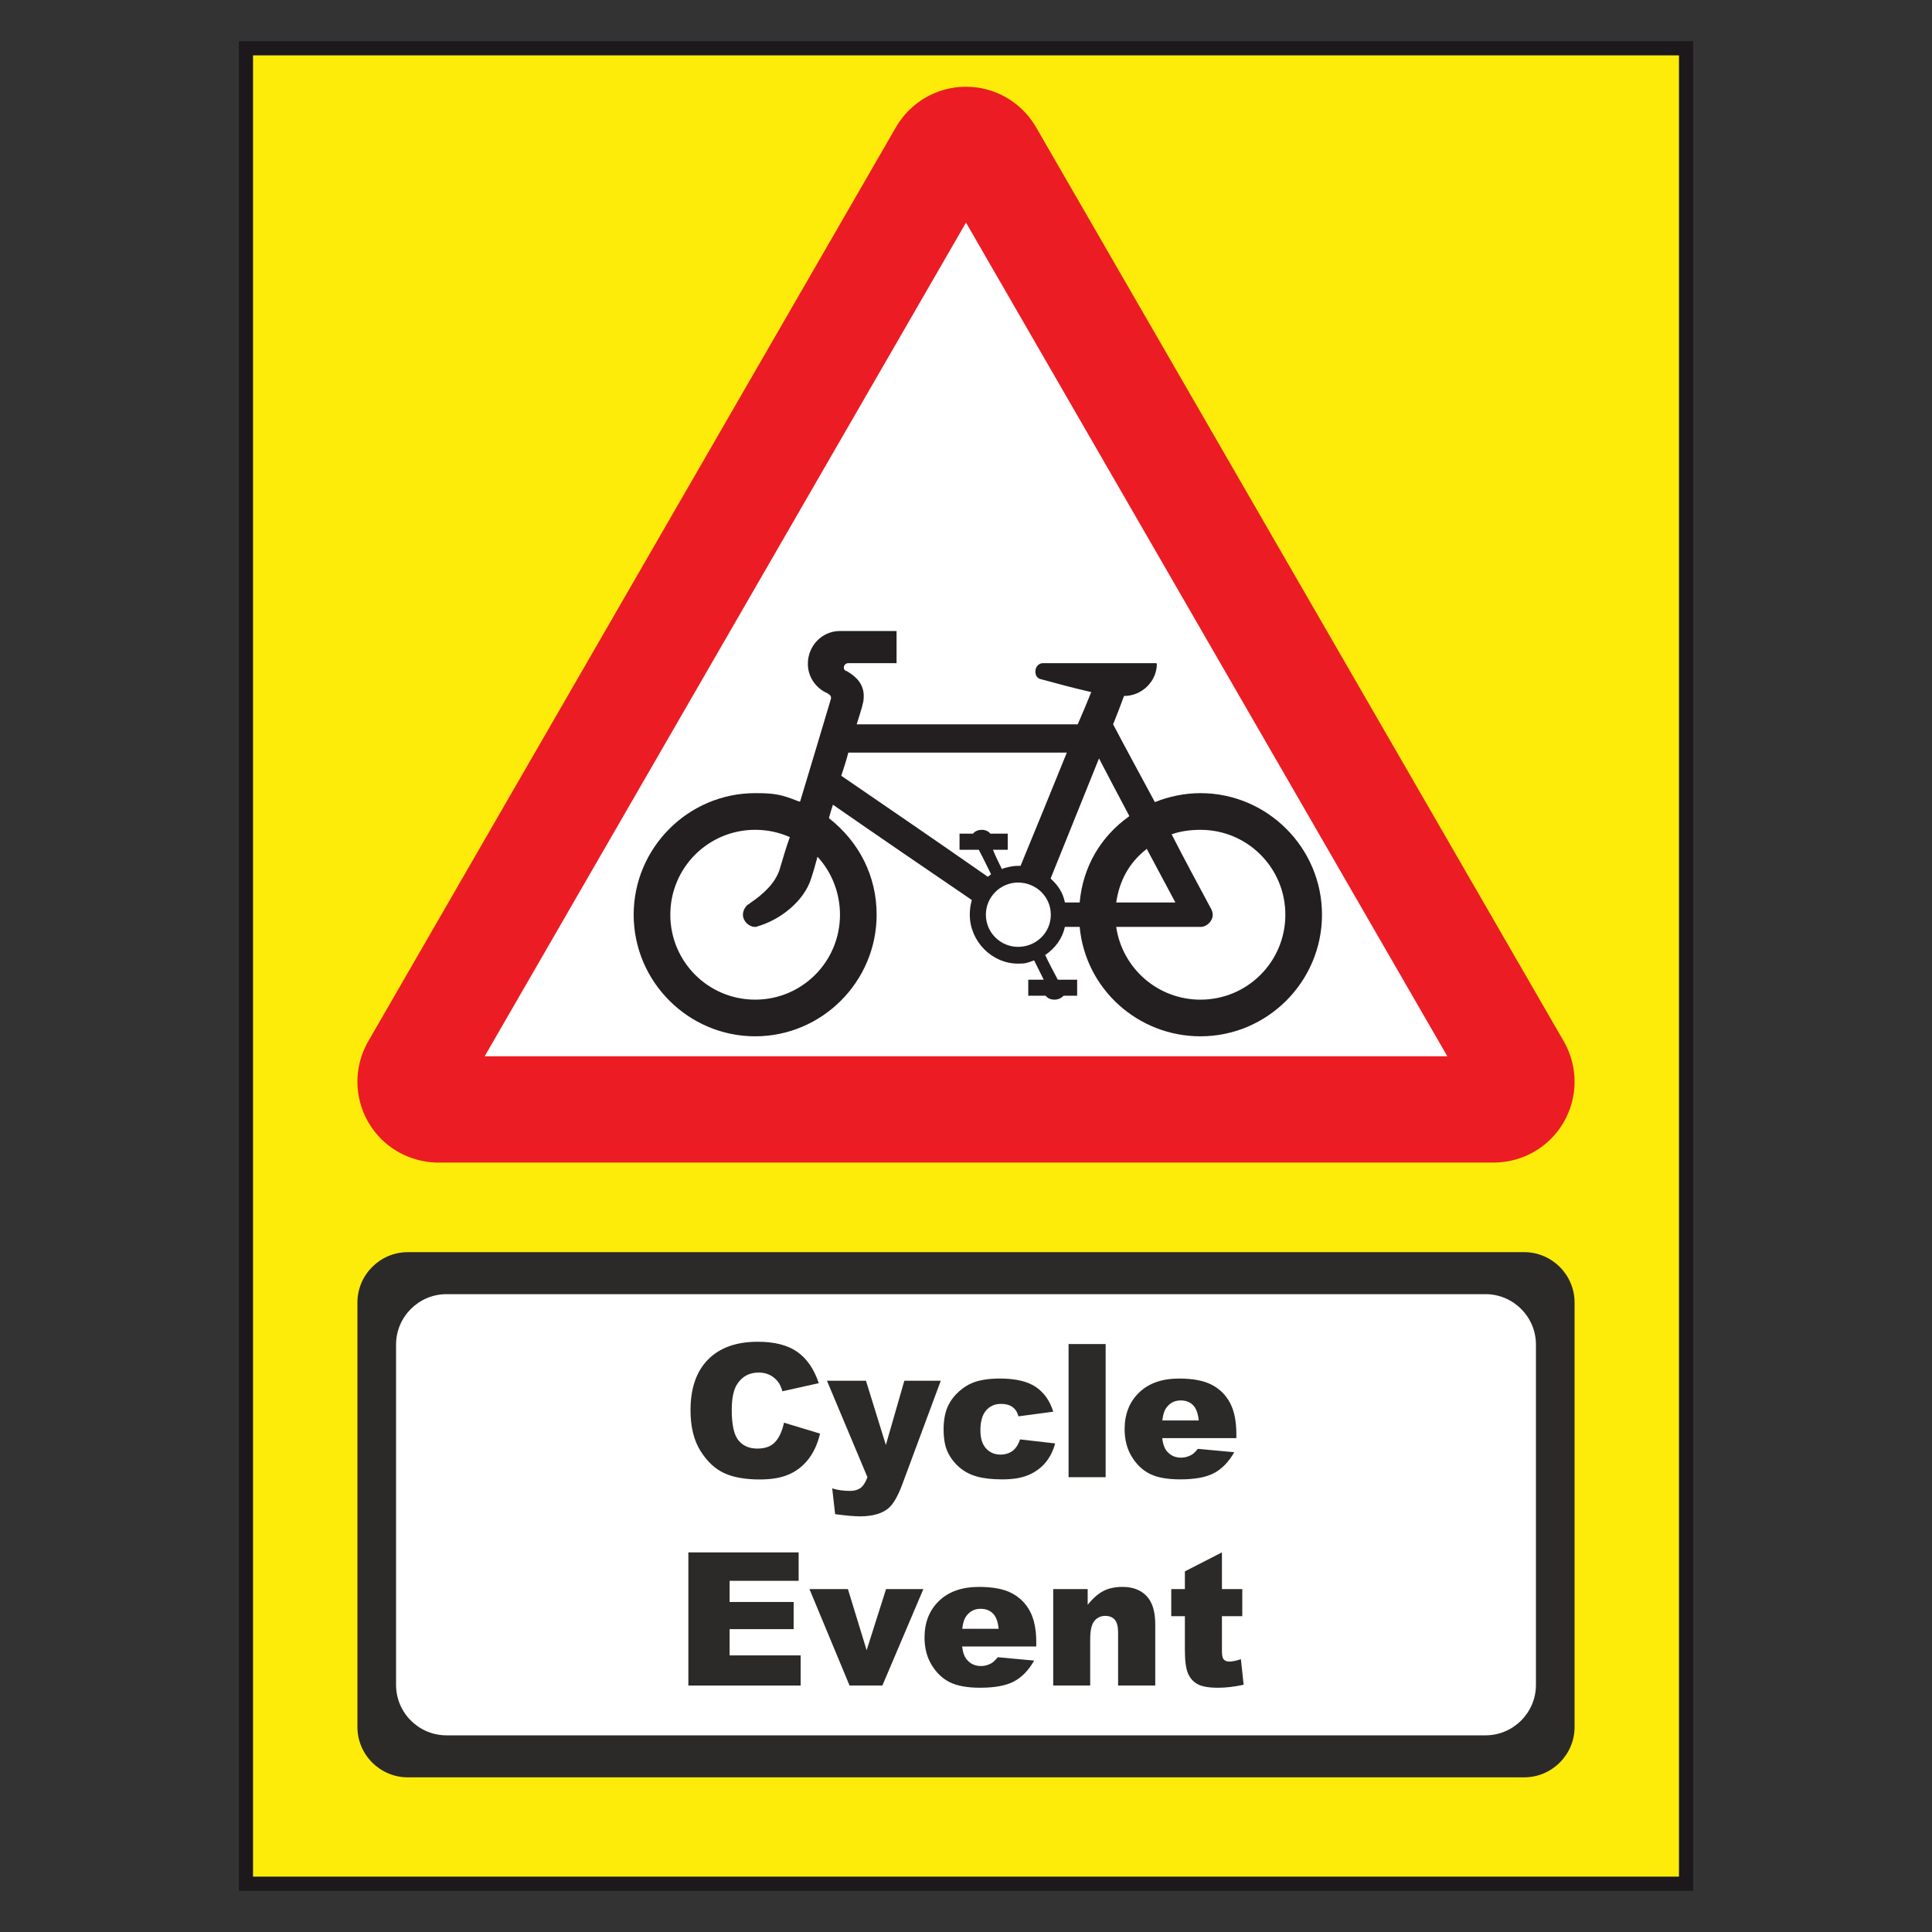 <?xml version="1.0" encoding="utf-8"?>
<!-- Generator: Adobe Illustrator 16.0.0, SVG Export Plug-In . SVG Version: 6.00 Build 0)  -->
<!DOCTYPE svg PUBLIC "-//W3C//DTD SVG 1.1//EN" "http://www.w3.org/Graphics/SVG/1.1/DTD/svg11.dtd">
<svg version="1.1" id="Layer_1" xmlns="http://www.w3.org/2000/svg" xmlns:xlink="http://www.w3.org/1999/xlink" x="0px" y="0px"
	 width="200px" height="200px" viewBox="0 0 200 200" enable-background="new 0 0 200 200" xml:space="preserve">
<rect x="0" y="0" width="200" height="200" fill="#333333" stroke="none"/>
<polygon fill="#FDEC0A" stroke="#1C181B" stroke-width="1.462" points="174.538,195 25.462,195 25.462,5 174.538,5 "/>
<g>
	<g>
		<path fill="#2C2A29" d="M163,178.776c0,2.867-2.347,5.214-5.214,5.214H42.214c-2.868,0-5.214-2.347-5.214-5.214v-43.94
			c0-2.867,2.346-5.214,5.214-5.214h115.572c2.867,0,5.214,2.347,5.214,5.214V178.776z"/>
	</g>
	<g>
		<path fill="#FFFFFF" d="M46.214,179.641c-2.868,0-5.214-2.347-5.214-5.214v-35.241c0-2.867,2.346-5.214,5.214-5.214h107.572
			c2.867,0,5.214,2.347,5.214,5.214v35.241c0,2.867-2.347,5.214-5.214,5.214H46.214z"/>
	</g>
</g>
<g>
	<g enable-background="new    ">
		<path fill="#2C2A29" d="M81.158,147.277l3.733,1.128c-0.251,1.047-0.646,1.922-1.186,2.624s-1.208,1.231-2.007,1.589
			c-0.8,0.357-1.816,0.536-3.052,0.536c-1.498,0-2.723-0.218-3.672-0.653c-0.95-0.436-1.77-1.201-2.459-2.298
			c-0.689-1.096-1.034-2.499-1.034-4.21c0-2.28,0.606-4.032,1.819-5.258c1.213-1.225,2.929-1.837,5.148-1.837
			c1.736,0,3.102,0.352,4.095,1.054c0.994,0.702,1.732,1.78,2.215,3.234l-3.762,0.837c-0.131-0.42-0.27-0.728-0.413-0.922
			c-0.238-0.325-0.53-0.576-0.875-0.752s-0.73-0.264-1.156-0.264c-0.966,0-1.705,0.389-2.22,1.165
			c-0.389,0.576-0.583,1.48-0.583,2.714c0,1.528,0.232,2.575,0.696,3.142c0.464,0.567,1.115,0.851,1.956,0.851
			c0.814,0,1.431-0.229,1.848-0.687S80.97,148.148,81.158,147.277z"/>
		<path fill="#2C2A29" d="M85.606,142.933h4.038l2.06,6.648l1.913-6.648h3.771l-3.962,10.67c-0.451,1.218-0.912,2.039-1.382,2.466
			c-0.665,0.603-1.677,0.903-3.036,0.903c-0.552,0-1.404-0.075-2.557-0.226l-0.301-2.671c0.551,0.176,1.165,0.264,1.842,0.264
			c0.45,0,0.815-0.104,1.094-0.311c0.279-0.207,0.516-0.578,0.71-1.111L85.606,142.933z"/>
		<path fill="#2C2A29" d="M105.589,149.007l3.639,0.414c-0.201,0.759-0.529,1.415-0.987,1.97s-1.042,0.986-1.754,1.293
			c-0.712,0.308-1.616,0.461-2.713,0.461c-1.06,0-1.942-0.099-2.647-0.296s-1.312-0.517-1.819-0.958s-0.906-0.96-1.194-1.555
			c-0.288-0.596-0.433-1.385-0.433-2.368c0-1.026,0.176-1.882,0.527-2.564c0.257-0.501,0.607-0.95,1.053-1.349
			c0.445-0.397,0.902-0.693,1.373-0.888c0.746-0.307,1.702-0.46,2.868-0.46c1.63,0,2.873,0.291,3.729,0.874s1.455,1.436,1.801,2.558
			l-3.602,0.48c-0.113-0.427-0.318-0.748-0.616-0.964c-0.298-0.217-0.697-0.325-1.198-0.325c-0.634,0-1.146,0.228-1.538,0.681
			c-0.392,0.454-0.587,1.141-0.587,2.061c0,0.82,0.193,1.442,0.582,1.868s0.885,0.638,1.486,0.638c0.501,0,0.923-0.128,1.265-0.385
			C105.163,149.935,105.419,149.54,105.589,149.007z"/>
		<path fill="#2C2A29" d="M110.618,139.134h3.838v13.785h-3.838V139.134z"/>
		<path fill="#2C2A29" d="M127.987,148.876h-7.674c0.069,0.614,0.235,1.071,0.498,1.372c0.37,0.433,0.854,0.649,1.449,0.649
			c0.375,0,0.732-0.095,1.071-0.282c0.207-0.119,0.429-0.329,0.668-0.63l3.771,0.348c-0.576,1.003-1.272,1.723-2.088,2.158
			c-0.814,0.436-1.984,0.653-3.508,0.653c-1.322,0-2.363-0.187-3.121-0.56c-0.759-0.373-1.387-0.965-1.885-1.777
			c-0.499-0.812-0.748-1.766-0.748-2.863c0-1.561,0.5-2.824,1.5-3.789c1-0.966,2.381-1.448,4.142-1.448
			c1.43,0,2.558,0.216,3.386,0.648c0.827,0.433,1.457,1.06,1.89,1.881s0.649,1.891,0.649,3.207V148.876z M124.094,147.042
			c-0.075-0.74-0.274-1.27-0.597-1.589c-0.323-0.32-0.748-0.48-1.274-0.48c-0.608,0-1.095,0.242-1.458,0.725
			c-0.231,0.301-0.379,0.749-0.441,1.345H124.094z"/>
	</g>
	<g enable-background="new    ">
		<path fill="#2C2A29" d="M71.259,160.703h11.416v2.943h-7.146v2.19h6.629v2.812h-6.629v2.718h7.354v3.122H71.259V160.703z"/>
		<path fill="#2C2A29" d="M83.794,164.502h3.982l1.938,6.328l2.01-6.328h3.862l-4.244,9.986h-3.395L83.794,164.502z"/>
		<path fill="#2C2A29" d="M107.274,170.445h-7.674c0.069,0.614,0.235,1.071,0.499,1.372c0.369,0.433,0.853,0.649,1.448,0.649
			c0.376,0,0.733-0.095,1.072-0.282c0.207-0.119,0.429-0.329,0.668-0.63l3.77,0.348c-0.576,1.003-1.271,1.723-2.087,2.158
			s-1.984,0.653-3.508,0.653c-1.323,0-2.363-0.187-3.122-0.56s-1.387-0.965-1.885-1.777c-0.499-0.812-0.748-1.766-0.748-2.863
			c0-1.561,0.5-2.824,1.5-3.789c1-0.966,2.381-1.448,4.143-1.448c1.43,0,2.558,0.216,3.385,0.648
			c0.828,0.433,1.457,1.06,1.891,1.881c0.432,0.821,0.648,1.891,0.648,3.207V170.445z M103.382,168.611
			c-0.076-0.74-0.275-1.27-0.598-1.589c-0.322-0.32-0.748-0.48-1.273-0.48c-0.609,0-1.095,0.242-1.458,0.725
			c-0.232,0.301-0.38,0.749-0.442,1.345H103.382z"/>
		<path fill="#2C2A29" d="M109.032,164.502h3.564v1.627c0.533-0.665,1.072-1.14,1.617-1.425s1.21-0.428,1.994-0.428
			c1.059,0,1.888,0.314,2.486,0.945c0.599,0.63,0.898,1.603,0.898,2.919v6.348h-3.846v-5.491c0-0.627-0.117-1.07-0.349-1.331
			c-0.231-0.26-0.558-0.39-0.978-0.39c-0.465,0-0.84,0.175-1.129,0.526c-0.288,0.351-0.432,0.981-0.432,1.89v4.796h-3.828V164.502z"
			/>
		<path fill="#2C2A29" d="M126.494,160.703v3.799h2.106v2.802h-2.106v3.538c0,0.426,0.041,0.707,0.122,0.845
			c0.125,0.213,0.346,0.319,0.658,0.319c0.283,0,0.678-0.081,1.186-0.244l0.281,2.642c-0.946,0.207-1.83,0.311-2.651,0.311
			c-0.952,0-1.655-0.122-2.106-0.366s-0.785-0.615-1.001-1.113c-0.216-0.497-0.325-1.304-0.325-2.418v-3.513h-1.41v-2.802h1.41
			v-1.834L126.494,160.703z"/>
	</g>
</g>
<g>
	<path fill="#EC1C24" d="M154.819,120.345c2.823-0.071,5.543-1.557,7.058-4.179c1.516-2.633,1.444-5.729,0.096-8.208L107.153,13
		c-1.475-2.408-4.124-4.02-7.154-4.02c-3.03,0-5.679,1.611-7.153,4.02l-54.819,94.958c-1.353,2.479-1.419,5.575,0.096,8.208
		c1.515,2.622,4.235,4.107,7.057,4.179H154.819z"/>
	<polygon fill="#FFFFFF" points="99.999,23.043 50.175,109.342 149.824,109.342 	"/>
	<g>
		<path fill-rule="evenodd" clip-rule="evenodd" fill="#231F20" d="M102.592,90.496c-0.403-0.801-0.807-1.668-1.27-2.527
			c-0.664,0-1.327,0-1.991,0c0-0.536,0-1.069,0-1.668c0.397,0,0.865,0,1.327,0c0,0,0,0,0.071,0c0.201-0.266,0.534-0.397,0.927-0.397
			c0.332,0,0.663,0.131,0.864,0.397c0,0,0,0,0.071,0c0.533,0,1.125,0,1.729,0c0,0.534,0,1.062,0,1.668c-0.474,0-0.995,0-1.528,0
			c0.261,0.664,0.594,1.328,0.924,1.993c0,0,0.071,0,0.131-0.066c0.474-0.13,1.007-0.267,1.541-0.267c0.059,0,0.13,0,0.191,0
			c0,0,0,0,0.07,0c1.6-3.861,3.188-7.789,4.789-11.718c-7.516,0-15.038,0-22.619,0c-0.202,0.797-0.469,1.597-0.73,2.397
			c5.056,3.459,10.112,6.924,15.17,10.455C102.319,90.697,102.461,90.632,102.592,90.496 M125.412,94.156
			c0.06,0.136,0.13,0.337,0.13,0.533c0,0.665-0.604,1.264-1.268,1.264c-2.856,0-5.784,0-8.714,0c0,0,0,0,0,0.071
			c0.664,4.266,4.326,7.46,8.714,7.46c4.859,0,8.786-3.928,8.786-8.794c0-4.859-3.927-8.787-8.786-8.787
			c-0.995,0-2.062,0.131-2.987,0.463C122.615,88.964,124.013,91.563,125.412,94.156z M118.689,87.897
			c-1.8,1.399-2.796,3.263-3.129,5.463c0,0,0,0,0,0.065c1.993,0,4.055,0,6.117,0c-0.995-1.862-1.991-3.731-2.988-5.594
			C118.689,87.832,118.689,87.832,118.689,87.897z M108.779,90.893c1.66-4.13,3.32-8.253,4.99-12.382
			c0.996,1.927,2.063,3.927,3.12,5.927c0,0,0,0,0,0.066c-2.989,2.128-4.79,5.261-5.122,8.921c-0.463,0-0.996,0-1.529,0
			c-0.201-0.997-0.664-1.731-1.459-2.461C108.779,90.964,108.779,90.964,108.779,90.893z M84.625,88.698
			c-0.196,0.729-0.398,1.465-0.665,2.267c-0.728,2.324-3.194,4.259-5.524,4.923c-0.065,0.065-0.194,0.065-0.259,0.065
			c-0.669,0-1.269-0.599-1.269-1.264c0-0.397,0.202-0.794,0.534-1.061c0.066,0,0.136-0.07,0.201-0.138
			c1.394-0.931,2.597-2.063,3.059-3.465c0.332-1.126,0.664-2.259,1.067-3.393c0,0,0,0-0.071,0c-1.062-0.469-2.259-0.73-3.521-0.73
			c-4.861,0-8.786,3.927-8.786,8.787c0,4.866,3.925,8.794,8.786,8.794c4.855,0,8.778-3.928,8.778-8.794
			c0-2.26-0.865-4.396-2.264-5.927C84.69,88.762,84.69,88.762,84.625,88.698z M102.058,94.689c0,1.87,1.528,3.329,3.331,3.329
			c1.861,0,3.391-1.458,3.391-3.329c0-1.863-1.529-3.328-3.391-3.328C103.586,91.361,102.058,92.826,102.058,94.689z M82.829,82.972
			c1.066-3.529,2.127-7.059,3.195-10.656c0-0.071,0-0.071,0-0.136c0-0.131-0.13-0.268-0.267-0.333c0,0,0,0-0.066-0.065
			c-1.262-0.534-2.062-1.731-2.062-3.062c0-1.868,1.464-3.399,3.326-3.399c0.397,0,0.8,0,1.263,0c1.528,0,3.063,0,4.593,0
			c0,1.067,0,2.201,0,3.328c-1.399,0-2.798,0-4.192,0c-0.264,0-0.531,0-0.798,0c-0.267,0-0.469,0.203-0.469,0.468
			c0,0.131,0.071,0.267,0.202,0.334c0,0,0,0,0.065,0c1.065,0.6,1.795,1.399,1.795,2.597c0,0.535-0.066,0.667-0.196,1.2
			c-0.071,0.266-0.534,1.731-0.534,1.731c7.583,0,15.235,0,22.882,0c0.473-1.066,0.937-2.199,1.399-3.333
			c-1.731-0.397-3.463-0.86-5.182-1.328c-0.402-0.066-0.604-0.398-0.604-0.801c0-0.464,0.332-0.868,0.796-0.868
			c3.863,0,7.787,0,11.711,0c0,0,0,0,0.07,0.071c0,1.798-1.528,3.328-3.4,3.328c-0.332,0.933-0.725,1.93-1.128,2.931
			c1.4,2.665,2.858,5.328,4.327,8.058c1.459-0.599,3.131-0.931,4.719-0.931c6.923,0,12.578,5.66,12.578,12.583
			c0,6.929-5.655,12.589-12.578,12.589c-6.448,0-11.902-4.865-12.507-11.326c-0.463,0-0.926,0-1.459,0c0,0,0,0-0.07,0
			c-0.262,1.205-0.996,2.202-2.062,2.931c0,0,0,0,0-0.065c0.404,0.867,0.864,1.732,1.327,2.599c0.675,0,1.339,0,2.003,0
			c0,0.534,0,1.067,0,1.662c-0.462,0-0.937,0-1.398,0c-0.272,0.271-0.604,0.404-0.937,0.404c-0.392,0-0.723-0.133-0.924-0.404
			c-0.604,0-1.197,0-1.802,0c0-0.534,0-1.069,0-1.662c0.532,0,1.066,0,1.601,0c-0.332-0.665-0.664-1.33-0.996-1.998
			c-0.735,0.267-0.866,0.336-1.661,0.336c-2.736,0-4.997-2.336-4.997-5.066c0-0.533,0.066-0.996,0.196-1.466c0,0,0,0,0-0.065
			c-4.784-3.263-9.573-6.526-14.363-9.854c-0.136,0.397-0.267,0.865-0.403,1.33c0,0,0,0,0,0.071
			c3.129,2.461,4.926,5.993,4.926,9.984c0,6.929-5.655,12.589-12.572,12.589c-6.923,0-12.579-5.66-12.579-12.589
			c0-6.922,5.655-12.583,12.579-12.583c1.99,0,2.726,0.13,4.522,0.865C82.699,82.972,82.764,82.972,82.829,82.972z"/>
	</g>
</g>
</svg>

